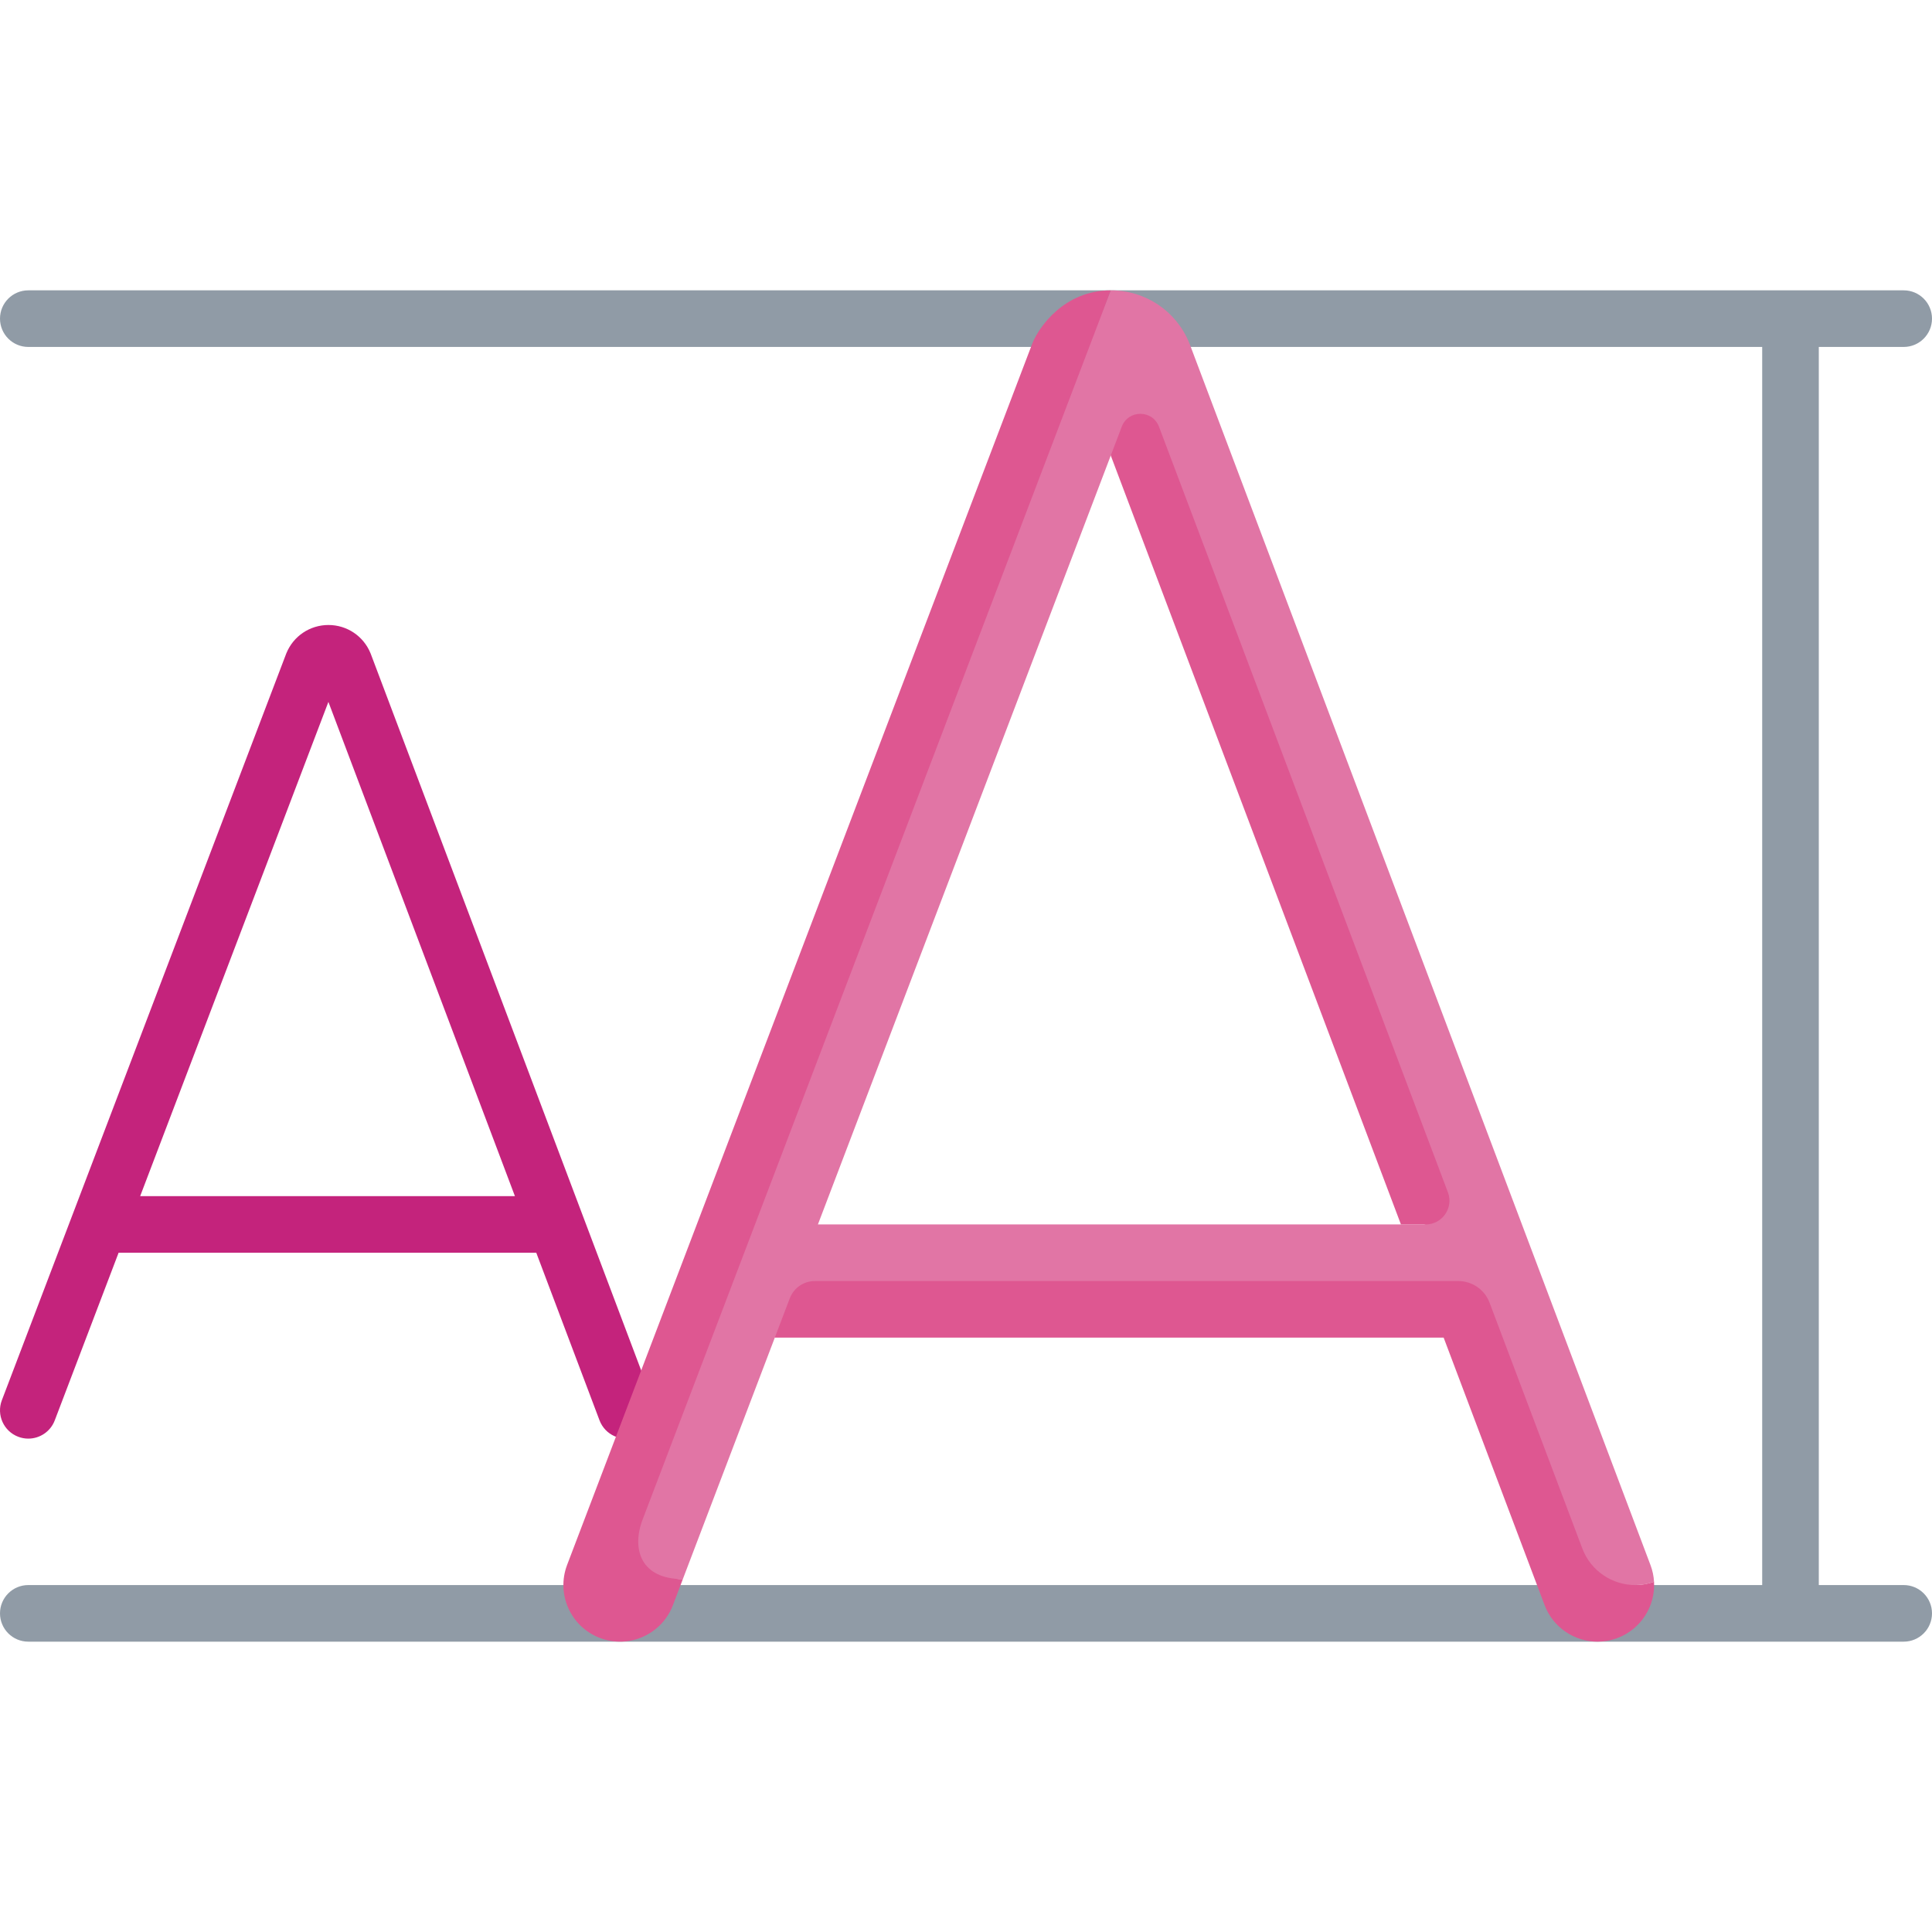 <svg id="Capa_1" enable-background="new 0 0 512.002 512.002" height="512" viewBox="0 0 512.002 512.002" width="512" xmlns="http://www.w3.org/2000/svg"><g><path d="m504.502 420.059h-22.5v-328.116h22.5c4.143 0 7.5-3.358 7.5-7.5s-3.357-7.5-7.5-7.5h-497.002c-4.143 0-7.5 3.358-7.5 7.5s3.357 7.5 7.5 7.5h459.502v328.116h-459.502c-4.143 0-7.5 3.358-7.5 7.5s3.357 7.5 7.5 7.5h497.002c4.143 0 7.5-3.358 7.5-7.5s-3.357-7.5-7.5-7.5z" fill="#909ba6"/><path d="m172.913 371.102-74.648-197.802c-.026-.069-.053-.138-.082-.206-1.866-4.535-6.238-7.463-11.141-7.463h-.012c-4.908.005-9.28 2.943-11.138 7.486-.023.057-.046.113-.067.17l-75.332 197.794c-1.474 3.871.468 8.204 4.339 9.678.879.335 1.781.493 2.668.493 3.022 0 5.871-1.84 7.01-4.833l16.922-44.431h110.686l16.759 44.409c1.462 3.875 5.789 5.832 9.665 4.369 3.877-1.462 5.833-5.789 4.371-9.664zm-135.767-54.113 49.884-130.977 49.429 130.977z" fill="#c4237c"/><path d="m315.311 91.254c-.053-.138-.106-.275-.162-.411-3.476-8.446-11.618-13.9-20.749-13.9h-.023l-137.416 341.538h24l24.372-63.993c1.051-2.758 183.129-7 183.129-7l27.1 72.57h17.803c1.653 0 3.332-.287 4.975-.867-.086-1.48-.393-2.973-.944-4.434zm-98.552 233.235 77.607-203.767c1.727-4.535 50.636 117.208 50.636 117.208 1.553 4.116 26.262 86.559 32.823 86.559z" fill="#e175a5"/><g fill="#de5791"><path d="m383.712 315.974-76.57-202.896c-1.713-4.54-8.132-4.55-9.859-.015l-2.917 7.659 76.898 203.767h6.56c4.4 0 7.441-4.399 5.888-8.515z"/><path d="m170.293 402.716 124.083-325.772c-12.382.013-19.036 9.768-20.744 13.942-.046.113-.091.226-.134.34l-123.205 323.49c-2.949 7.742.937 16.408 8.679 19.356 7.741 2.949 16.408-.938 19.356-8.679l2.633-6.912c-11.204 0-13.617-8.023-10.668-15.765z"/><path d="m438.341 419.192c-1.643.579-3.323.867-4.975.867-6.063 0-11.77-3.701-14.037-9.708l-24.58-65.133c-1.301-3.448-4.601-5.729-8.286-5.729h-170.515c-2.952 0-5.596 1.823-6.647 4.581l-3.968 10.419h177.253l26.742 70.862c2.268 6.007 7.975 9.708 14.037 9.708 1.759 0 3.55-.312 5.293-.97 6.29-2.374 10.051-8.521 9.683-14.897z"/></g></g></svg>